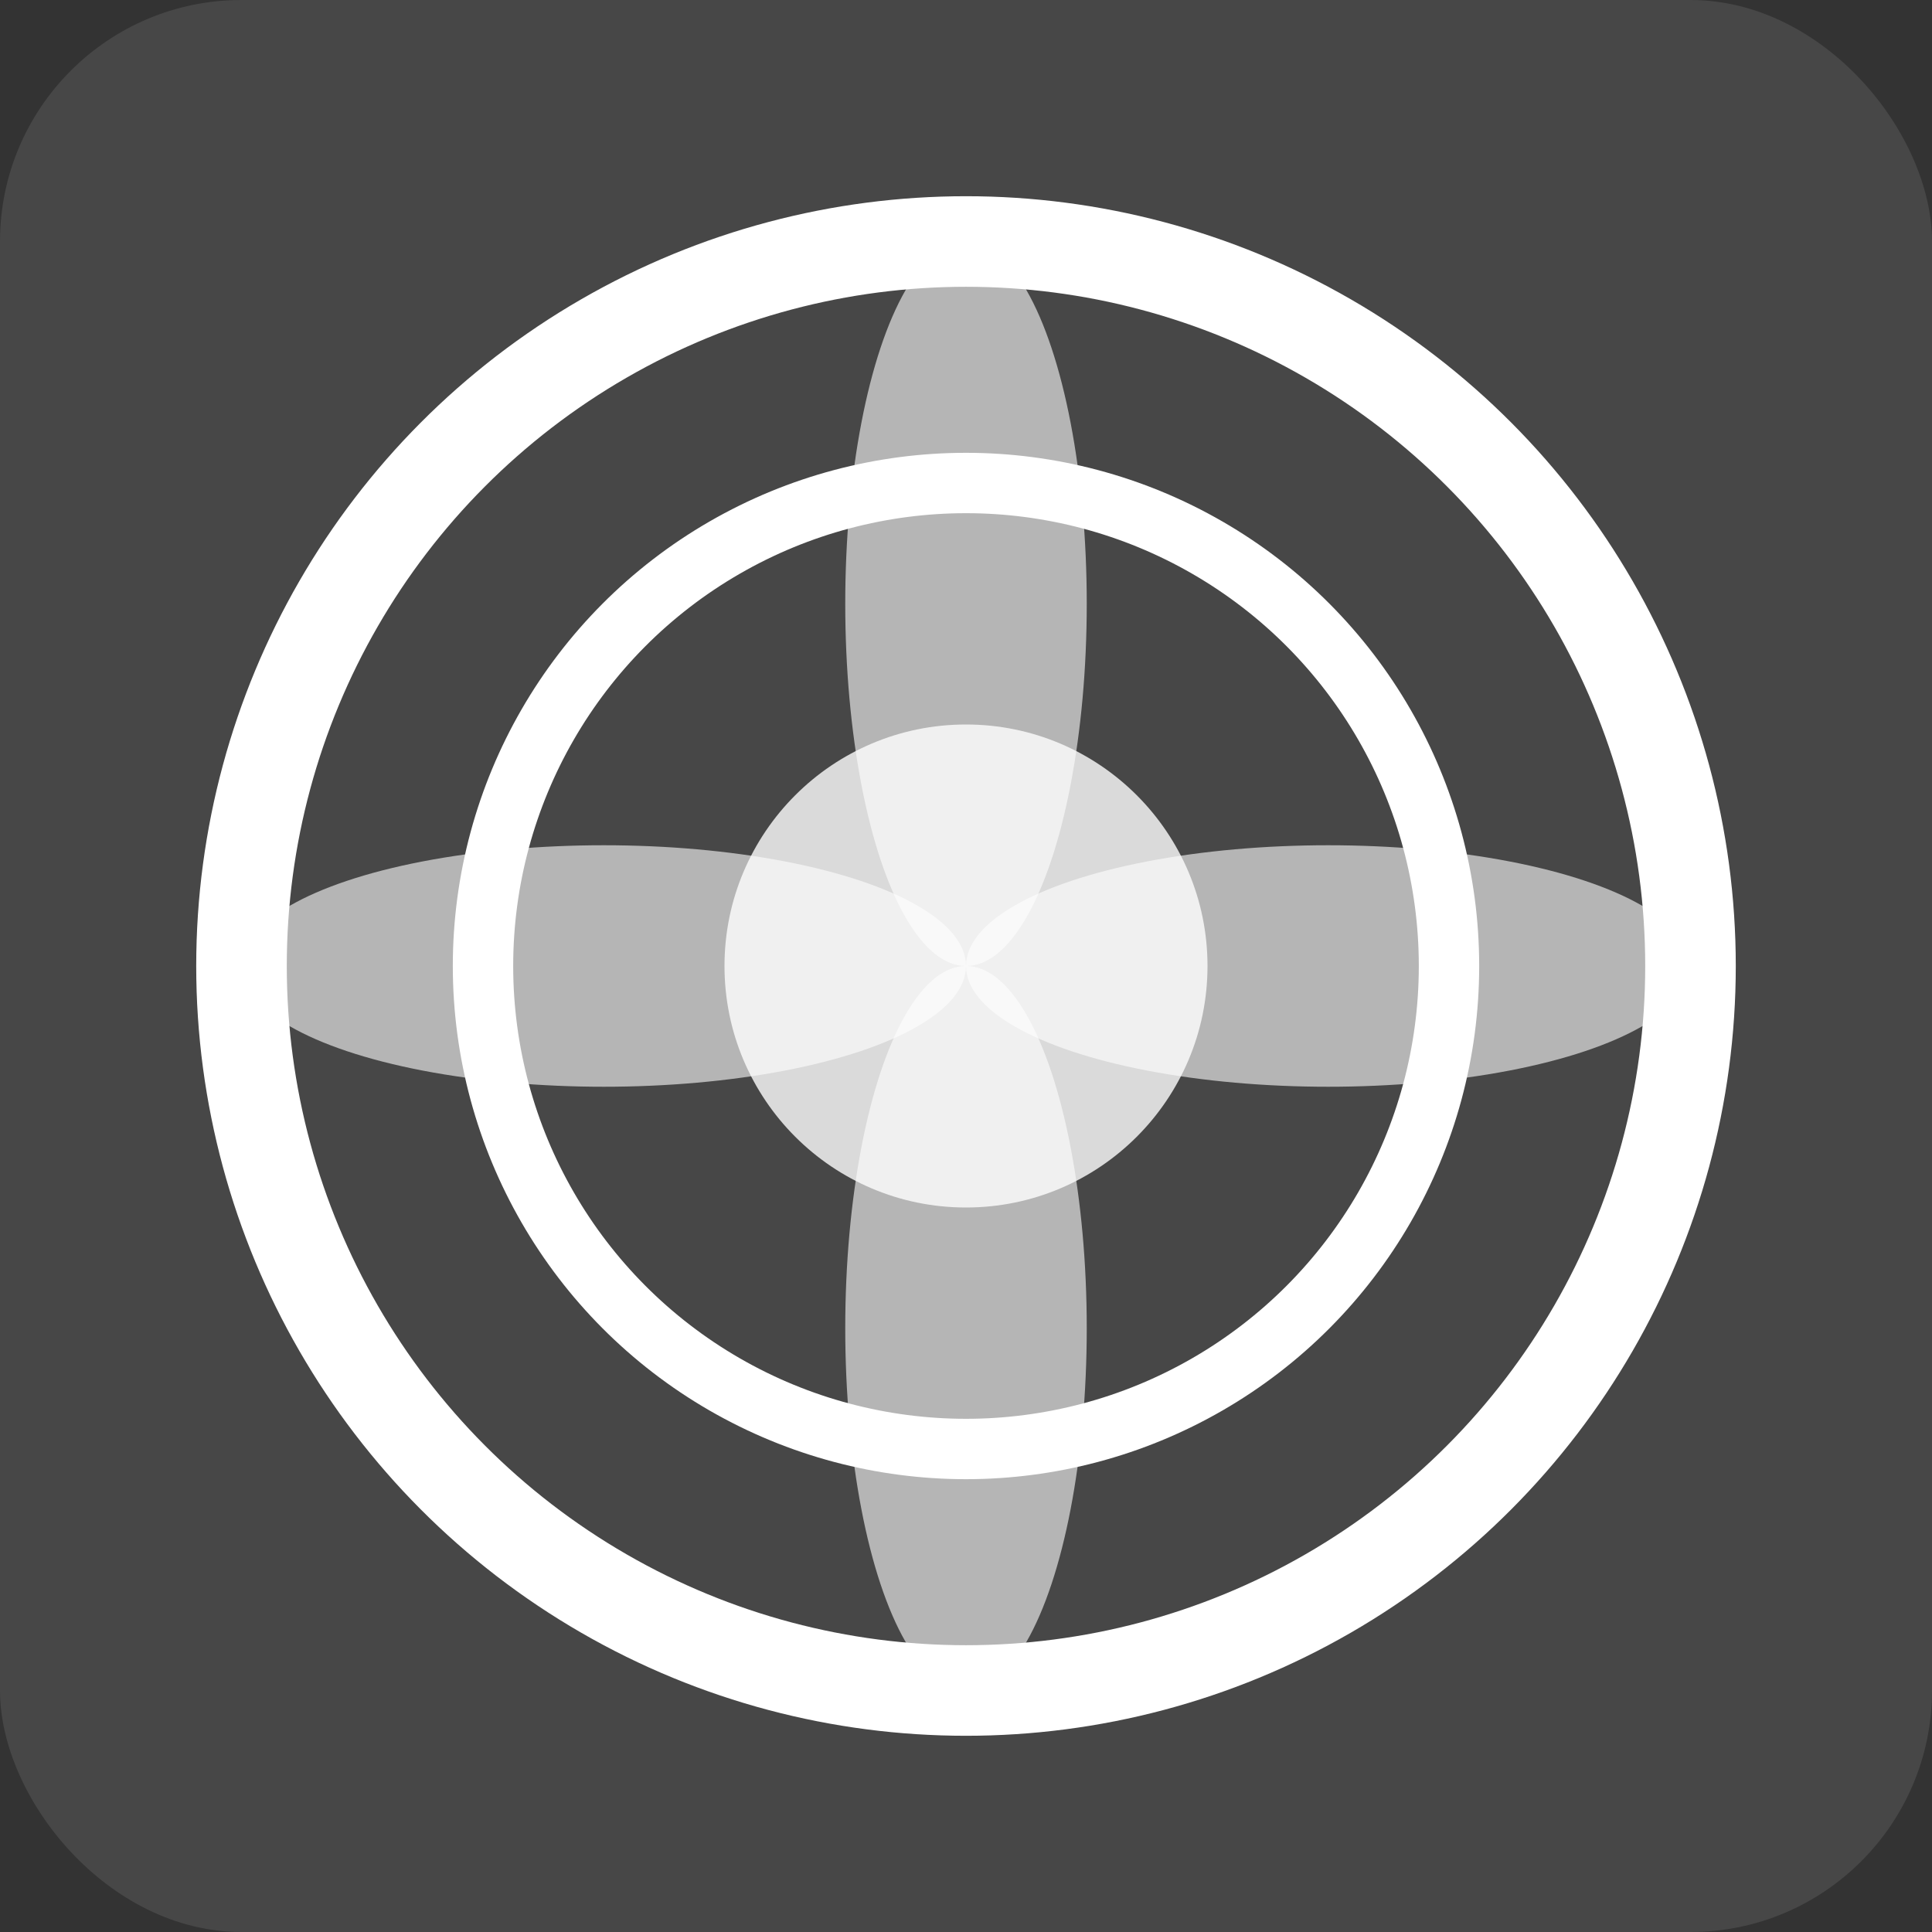 <svg width="64" height="64" viewBox="0 0 64 64" fill="none" xmlns="http://www.w3.org/2000/svg">
  <rect x="0" y="0" width="64" height="64" fill="#333333" stroke="none"/>
  <rect width="64" height="64" rx="8" fill="#ffffff" fill-opacity="0.1"/>
  <circle cx="32" cy="32" r="24" fill="none" stroke="#ffffff" stroke-width="3"/>
  <circle cx="32" cy="32" r="16" fill="none" stroke="#ffffff" stroke-width="2"/>
  <circle cx="32" cy="32" r="8" fill="#ffffff" fill-opacity="0.8"/>
  <ellipse cx="32" cy="20" rx="4" ry="12" fill="#ffffff" fill-opacity="0.6"/>
  <ellipse cx="32" cy="44" rx="4" ry="12" fill="#ffffff" fill-opacity="0.6"/>
  <ellipse cx="20" cy="32" rx="12" ry="4" fill="#ffffff" fill-opacity="0.6"/>
  <ellipse cx="44" cy="32" rx="12" ry="4" fill="#ffffff" fill-opacity="0.6"/>
</svg>
